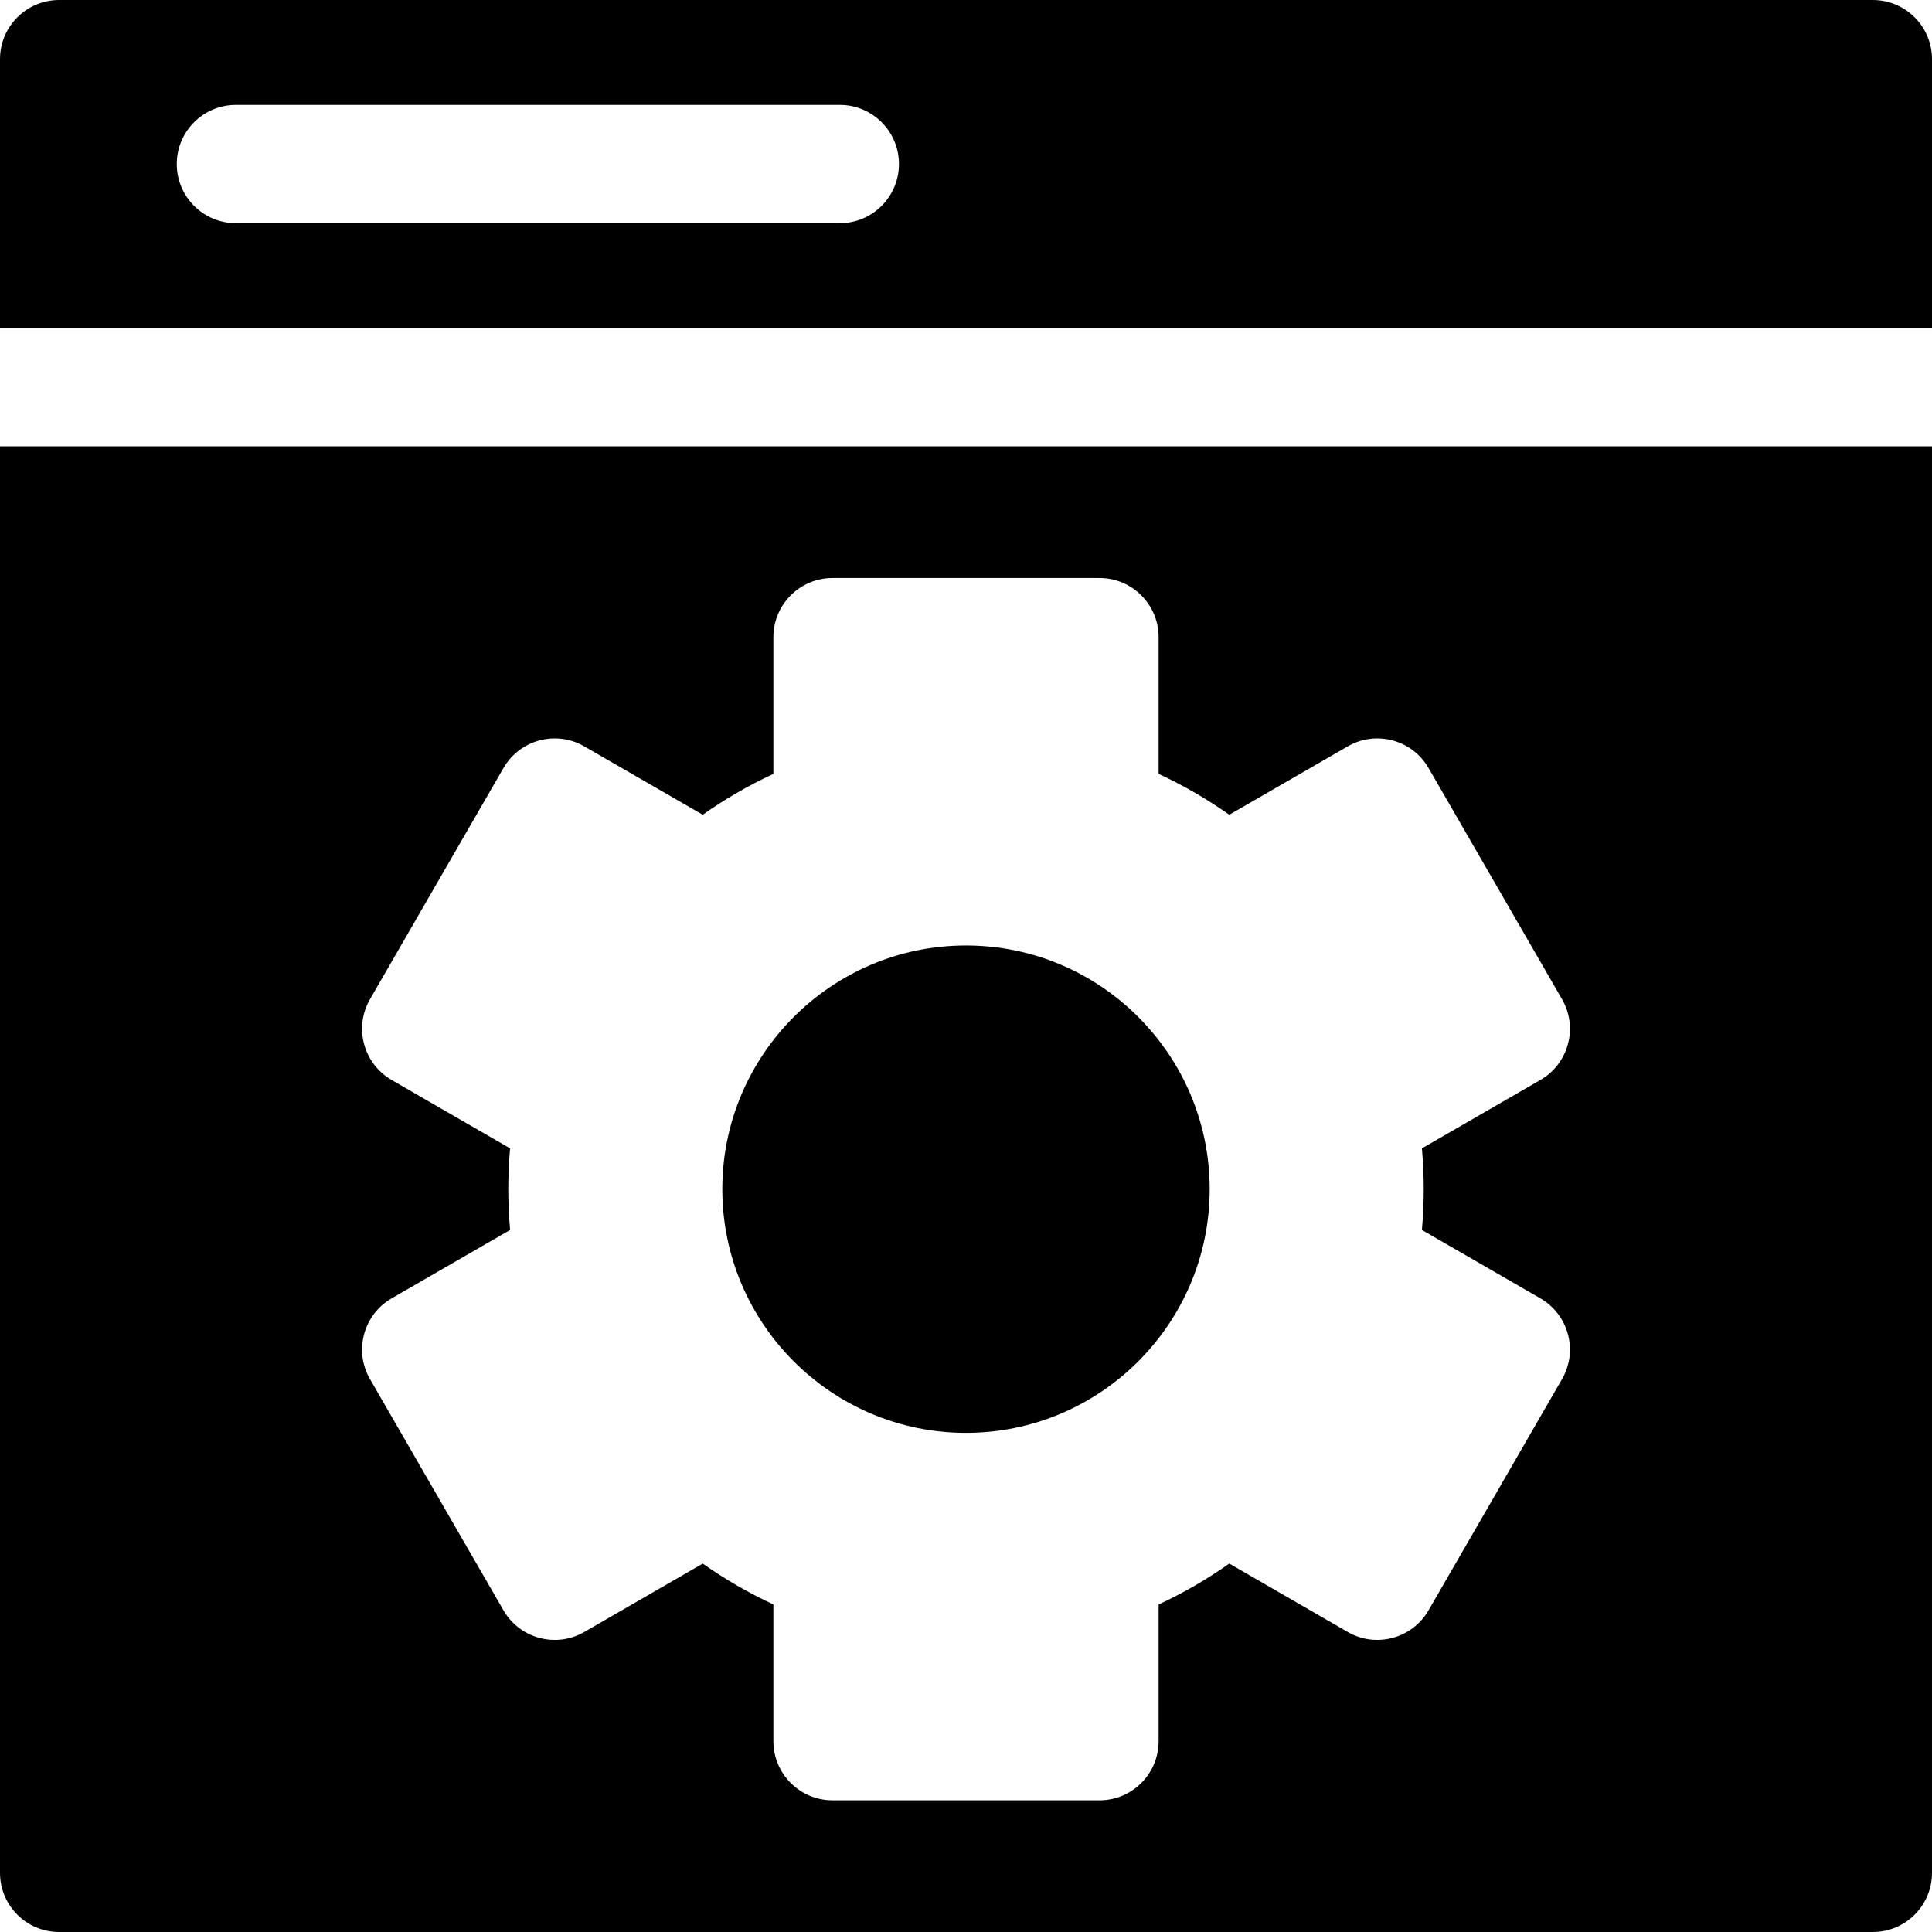 <?xml version="1.0" encoding="iso-8859-1"?>
<!-- Generator: Adobe Illustrator 19.0.0, SVG Export Plug-In . SVG Version: 6.00 Build 0)  -->
<svg xmlns="http://www.w3.org/2000/svg" xmlns:xlink="http://www.w3.org/1999/xlink" version="1.1" id="Layer_1" x="0px" y="0px" viewBox="0 0 512 512" style="enable-background:new 0 0 512 512;" xml:space="preserve">
<g>
	<g>
		<path d="M256,250.562c-35.609,0-64.579,28.97-64.579,64.579s28.97,64.58,64.579,64.58s64.579-28.97,64.579-64.579    S291.609,250.562,256,250.562z"/>
	</g>
</g>
<g>
	<g>
		<path d="M0,118.283v378.043C0,504.982,7.018,512,15.673,512h480.653c8.656,0,15.673-7.018,15.673-15.673V118.283H0z     M376.821,325.953l31.391,18.124c7.497,4.328,10.065,13.914,5.736,21.41l-35.373,61.268c-4.324,7.489-13.915,10.065-21.41,5.736    l-31.394-18.126c-5.916,4.171-12.17,7.788-18.724,10.827v36.235c0,8.656-7.018,15.673-15.673,15.673h-70.747    c-8.656,0-15.673-7.018-15.673-15.673v-36.233c-6.553-3.04-12.807-6.657-18.724-10.827l-31.394,18.126    c-7.489,4.326-17.082,1.759-21.41-5.737l-35.373-61.269c-4.329-7.496-1.761-17.082,5.737-21.41l31.391-18.124    c-0.645-7.2-0.645-14.423,0-21.624l-31.391-18.124c-7.497-4.328-10.065-13.914-5.737-21.41l35.373-61.268    c4.328-7.497,13.914-10.067,21.41-5.737l31.394,18.125c5.916-4.17,12.17-7.788,18.724-10.827v-36.234    c0-8.656,7.018-15.673,15.673-15.673h70.747c8.656,0,15.673,7.018,15.673,15.673v36.234c6.553,3.04,12.807,6.657,18.724,10.827    l31.394-18.125c7.496-4.328,17.082-1.761,21.41,5.737l35.373,61.268c4.329,7.496,1.761,17.082-5.736,21.41l-31.391,18.124    C377.465,311.529,377.464,318.753,376.821,325.953z"/>
	</g>
</g>
<g>
	<g>
		<path d="M496.327,0H15.673C7.018,0,0,7.018,0,15.673v71.263h512V15.673C512,7.018,504.982,0,496.327,0z M222.56,59.141H62.52    c-8.656,0-15.673-7.018-15.673-15.673s7.018-15.673,15.673-15.673h160.04c8.656,0,15.673,7.018,15.673,15.673    S231.216,59.141,222.56,59.141z"/>
	</g>
</g>
<g>
</g>
<g>
</g>
<g>
</g>
<g>
</g>
<g>
</g>
<g>
</g>
<g>
</g>
<g>
</g>
<g>
</g>
<g>
</g>
<g>
</g>
<g>
</g>
<g>
</g>
<g>
</g>
<g>
</g>
</svg>
